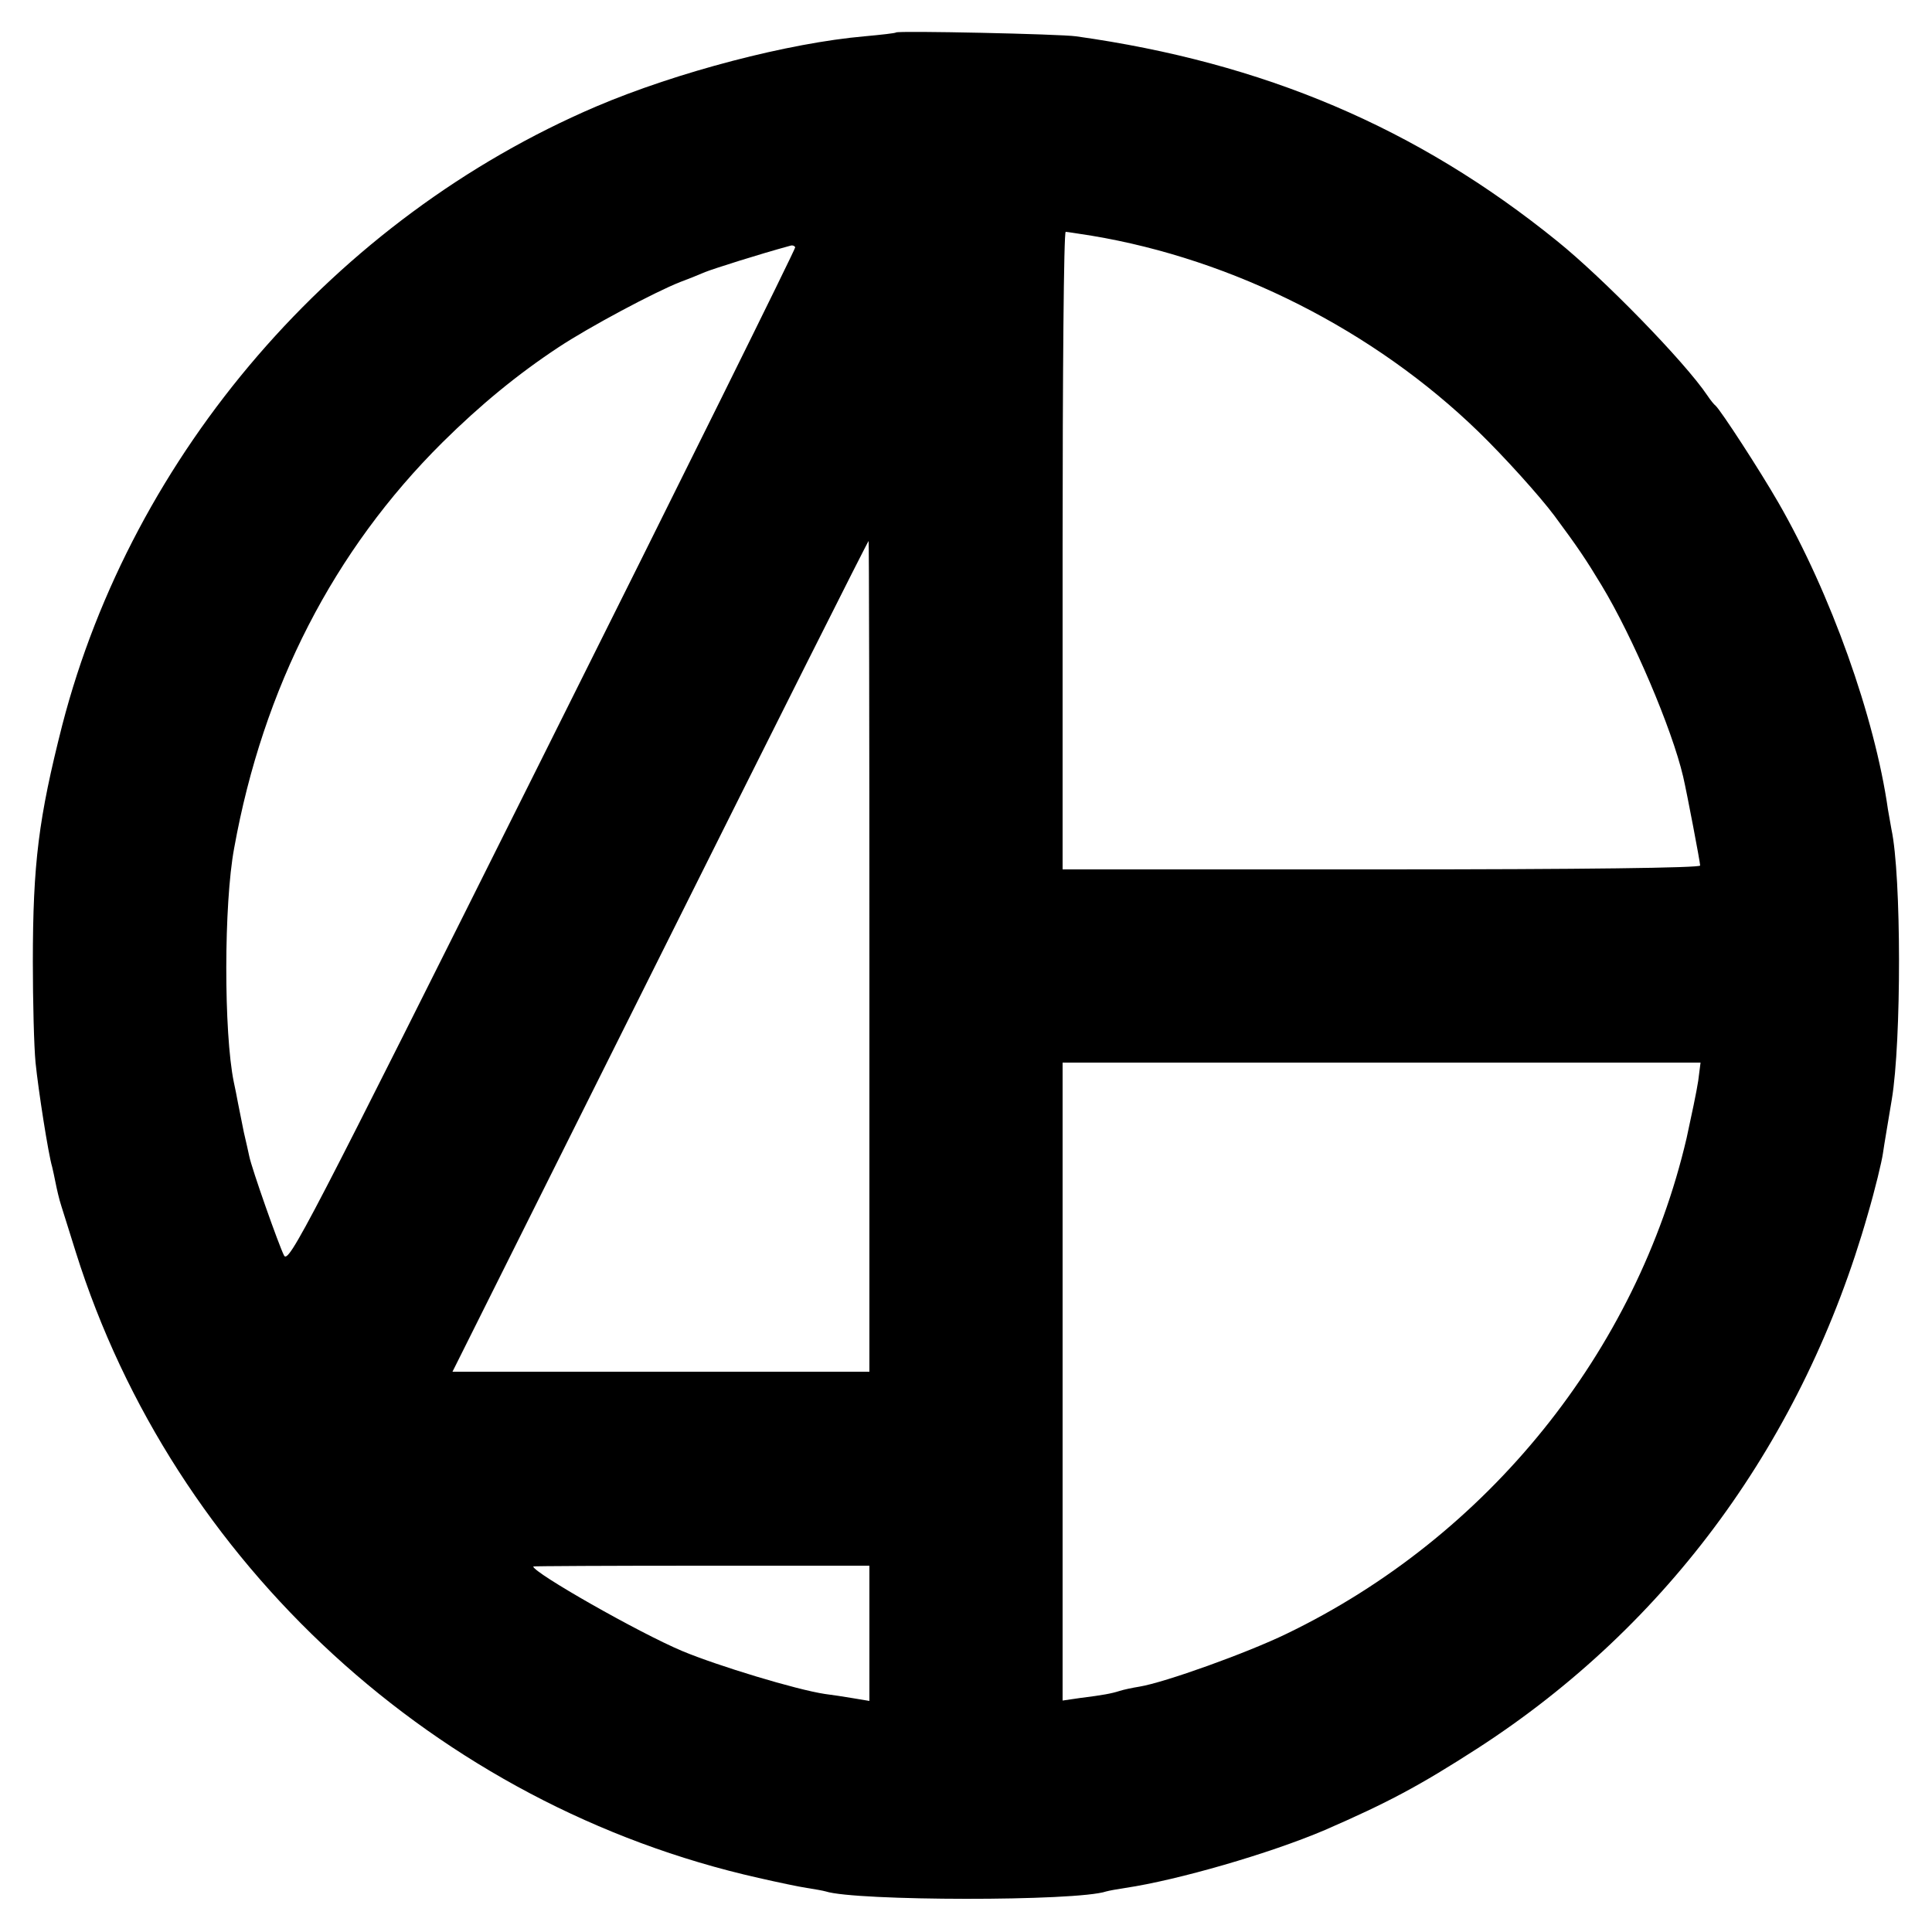 <?xml version="1.0" standalone="no"?>
<!DOCTYPE svg PUBLIC "-//W3C//DTD SVG 20010904//EN"
 "http://www.w3.org/TR/2001/REC-SVG-20010904/DTD/svg10.dtd">
<svg version="1.0" xmlns="http://www.w3.org/2000/svg"
 width="500pt" height="500pt" viewBox="0 0 500 500"
 preserveAspectRatio="xMidYMid meet">
<g transform="translate(0,500) scale(0.1,-0.1)"
fill="#000000" stroke="none">
<path d="M2319 4916 c-2 -2 -39 -6 -82 -10 -195 -17 -484 -92 -695 -182 -675
-289 -1199 -897 -1381 -1601 -61 -240 -76 -357 -76 -613 0 -102 3 -219 7 -260
7 -70 33 -237 43 -270 2 -8 6 -27 9 -42 3 -15 9 -42 15 -60 6 -18 22 -71 37
-118 253 -806 936 -1433 1767 -1620 48 -11 105 -23 125 -26 20 -3 42 -7 49 -9
77 -25 649 -26 726 0 7 2 29 6 49 9 135 20 374 89 517 150 163 71 244 114 396
212 493 319 843 799 1009 1382 19 65 36 136 39 157 3 22 14 85 23 140 25 150
25 579 -1 699 -2 11 -6 35 -9 51 -34 239 -148 559 -284 795 -49 85 -148 237
-162 250 -4 3 -13 14 -21 26 -59 88 -271 305 -389 400 -363 294 -760 462
-1245 530 -41 6 -461 15 -466 10z m506 -526 c367 -61 731 -245 1001 -507 66
-64 159 -167 197 -218 60 -81 81 -112 122 -180 81 -134 182 -371 211 -495 10
-43 44 -222 44 -230 0 -6 -302 -10 -825 -10 l-825 0 0 825 c0 454 3 825 8 825
4 0 34 -5 67 -10z m-1421 -1350 c-611 -1223 -657 -1312 -669 -1289 -13 25 -84
226 -90 257 -2 9 -8 37 -14 62 -5 25 -12 59 -15 75 -3 17 -8 41 -11 55 -26
127 -26 461 1 605 75 416 258 771 539 1050 98 97 194 176 300 246 80 53 249
143 315 169 19 7 49 19 65 26 23 9 139 46 220 68 6 2 11 0 13 -4 1 -4 -293
-598 -654 -1320z m846 -515 l0 -1075 -540 0 -539 0 537 1075 c295 591 538
1075 540 1075 1 0 2 -484 2 -1075z m2145 -322 c-4 -27 -18 -93 -30 -148 -129
-553 -515 -1032 -1035 -1283 -103 -50 -315 -126 -381 -137 -19 -3 -42 -8 -51
-11 -22 -7 -44 -11 -100 -18 l-48 -7 0 826 0 825 826 0 825 0 -6 -47z m-2145
-1430 l0 -175 -42 7 c-24 4 -56 9 -73 11 -74 11 -278 73 -369 111 -112 47
-386 203 -386 219 0 1 196 2 435 2 l435 0 0 -175z"/>
</g>
</svg>
